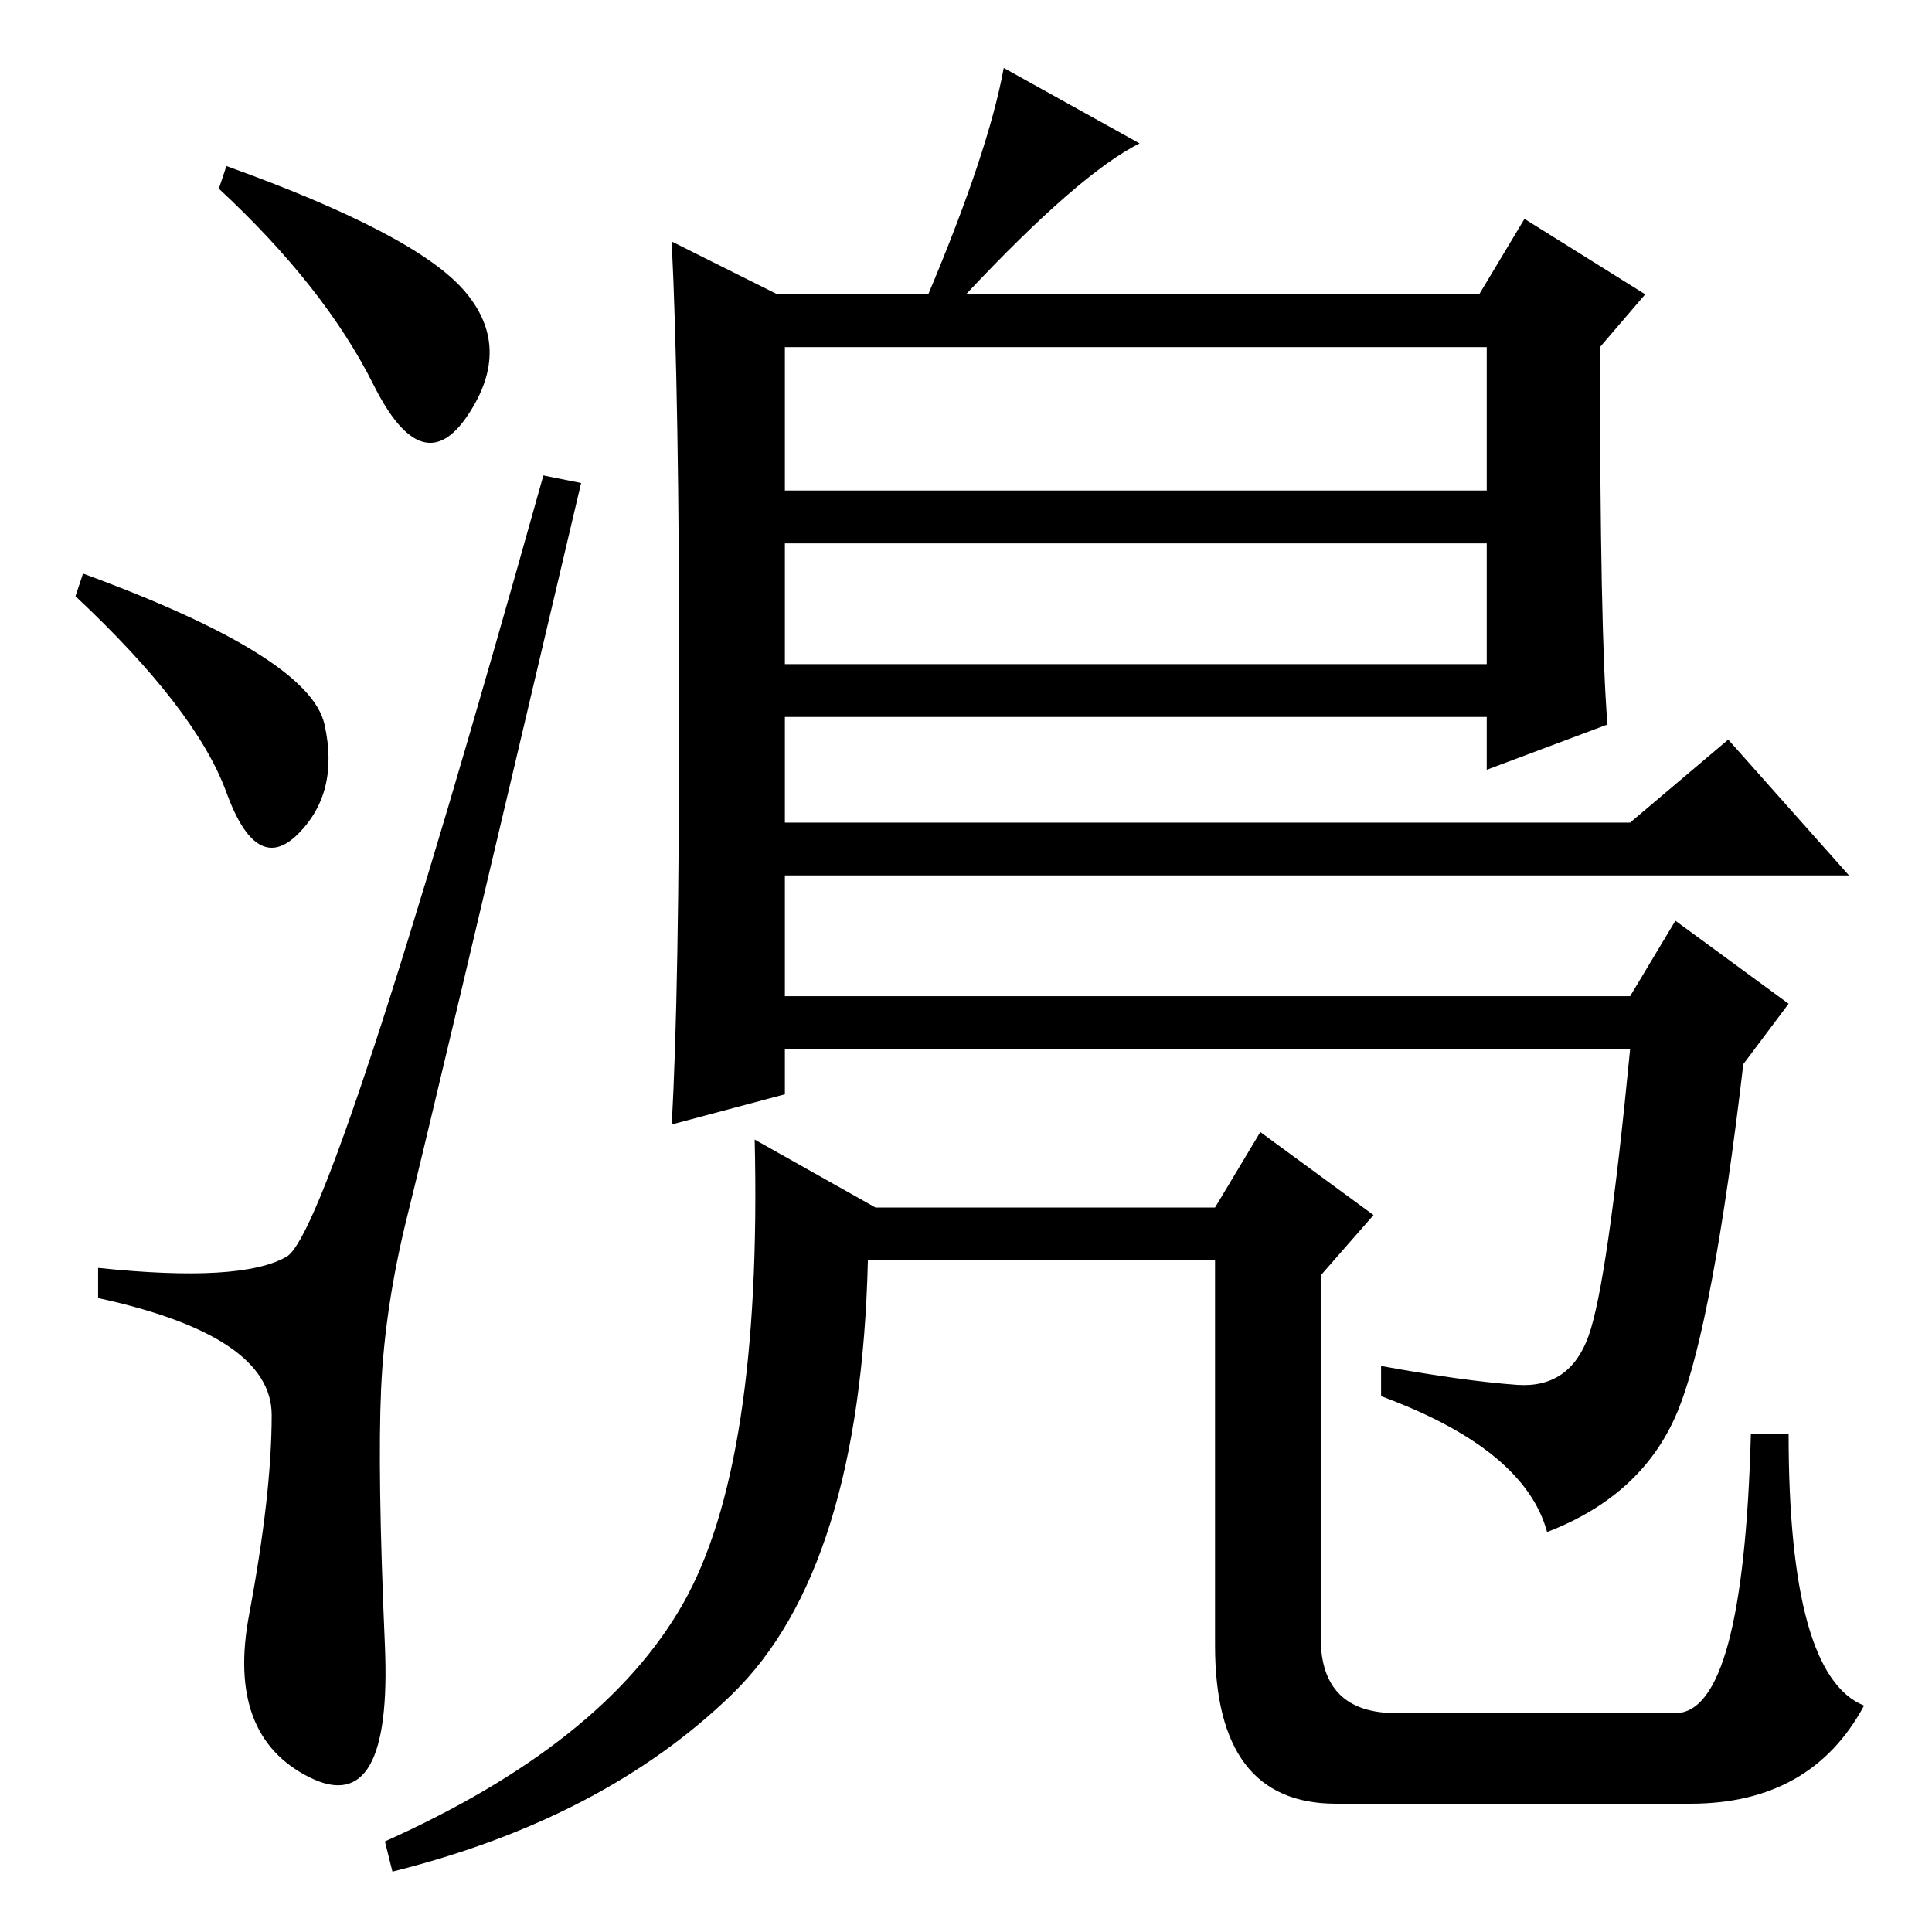 <?xml version="1.0" standalone="no"?>
<!DOCTYPE svg PUBLIC "-//W3C//DTD SVG 1.1//EN" "http://www.w3.org/Graphics/SVG/1.1/DTD/svg11.dtd" >
<svg xmlns="http://www.w3.org/2000/svg" xmlns:xlink="http://www.w3.org/1999/xlink" version="1.1" viewBox="0 -36 256 256">
  <g transform="matrix(1 0 0 -1 0 220)">
   <path fill="currentColor"
d="M61.5 217.5q6.5 -7.5 0.5 -16.5t-12.5 4t-20.5 26l1 3q25 -9 31.5 -16.5zM11 180q30 -11 32 -20t-3.5 -14.5t-9.5 5.5t-20 26zM38 89.5q6 3.5 34 103.5l5 -1q-20 -85 -23 -97t-3.5 -23t0.5 -34t-10 -17.5t-8 21.5t3 26.5t-23 15.5v4q19 -2 25 1.5zM213 160l-16 -6v7h-93
v-14h112l13 11l16 -18h-141v-16h112l6 10l15 -11l-6 -8q-4 -34 -8.5 -45.5t-17.5 -16.5q-3 11 -22 18v4q11 -2 18 -2.5t9.5 6.5t5.5 38h-112v-6l-15 -4q1 17 1 57t-1 60l14 -7h20q8 19 10 30l18 -10q-8 -4 -23 -20h68l6 10l16 -10l-6 -7q0 -38 1 -50zM197 210h-93v-19h93v19
zM197 184h-93v-16h93v16zM167 106l15 -11l-7 -8v-48q0 -10 10 -10h37q9 0 10 37h5q0 -32 10 -36q-7 -13 -23 -13h-47q-16 0 -16 21v51h-46q-1 -41 -18 -57.5t-45 -23.5l-1 4q29 13 39.5 31.5t9.5 61.5l16 -9h45z" />
  </g>

</svg>
